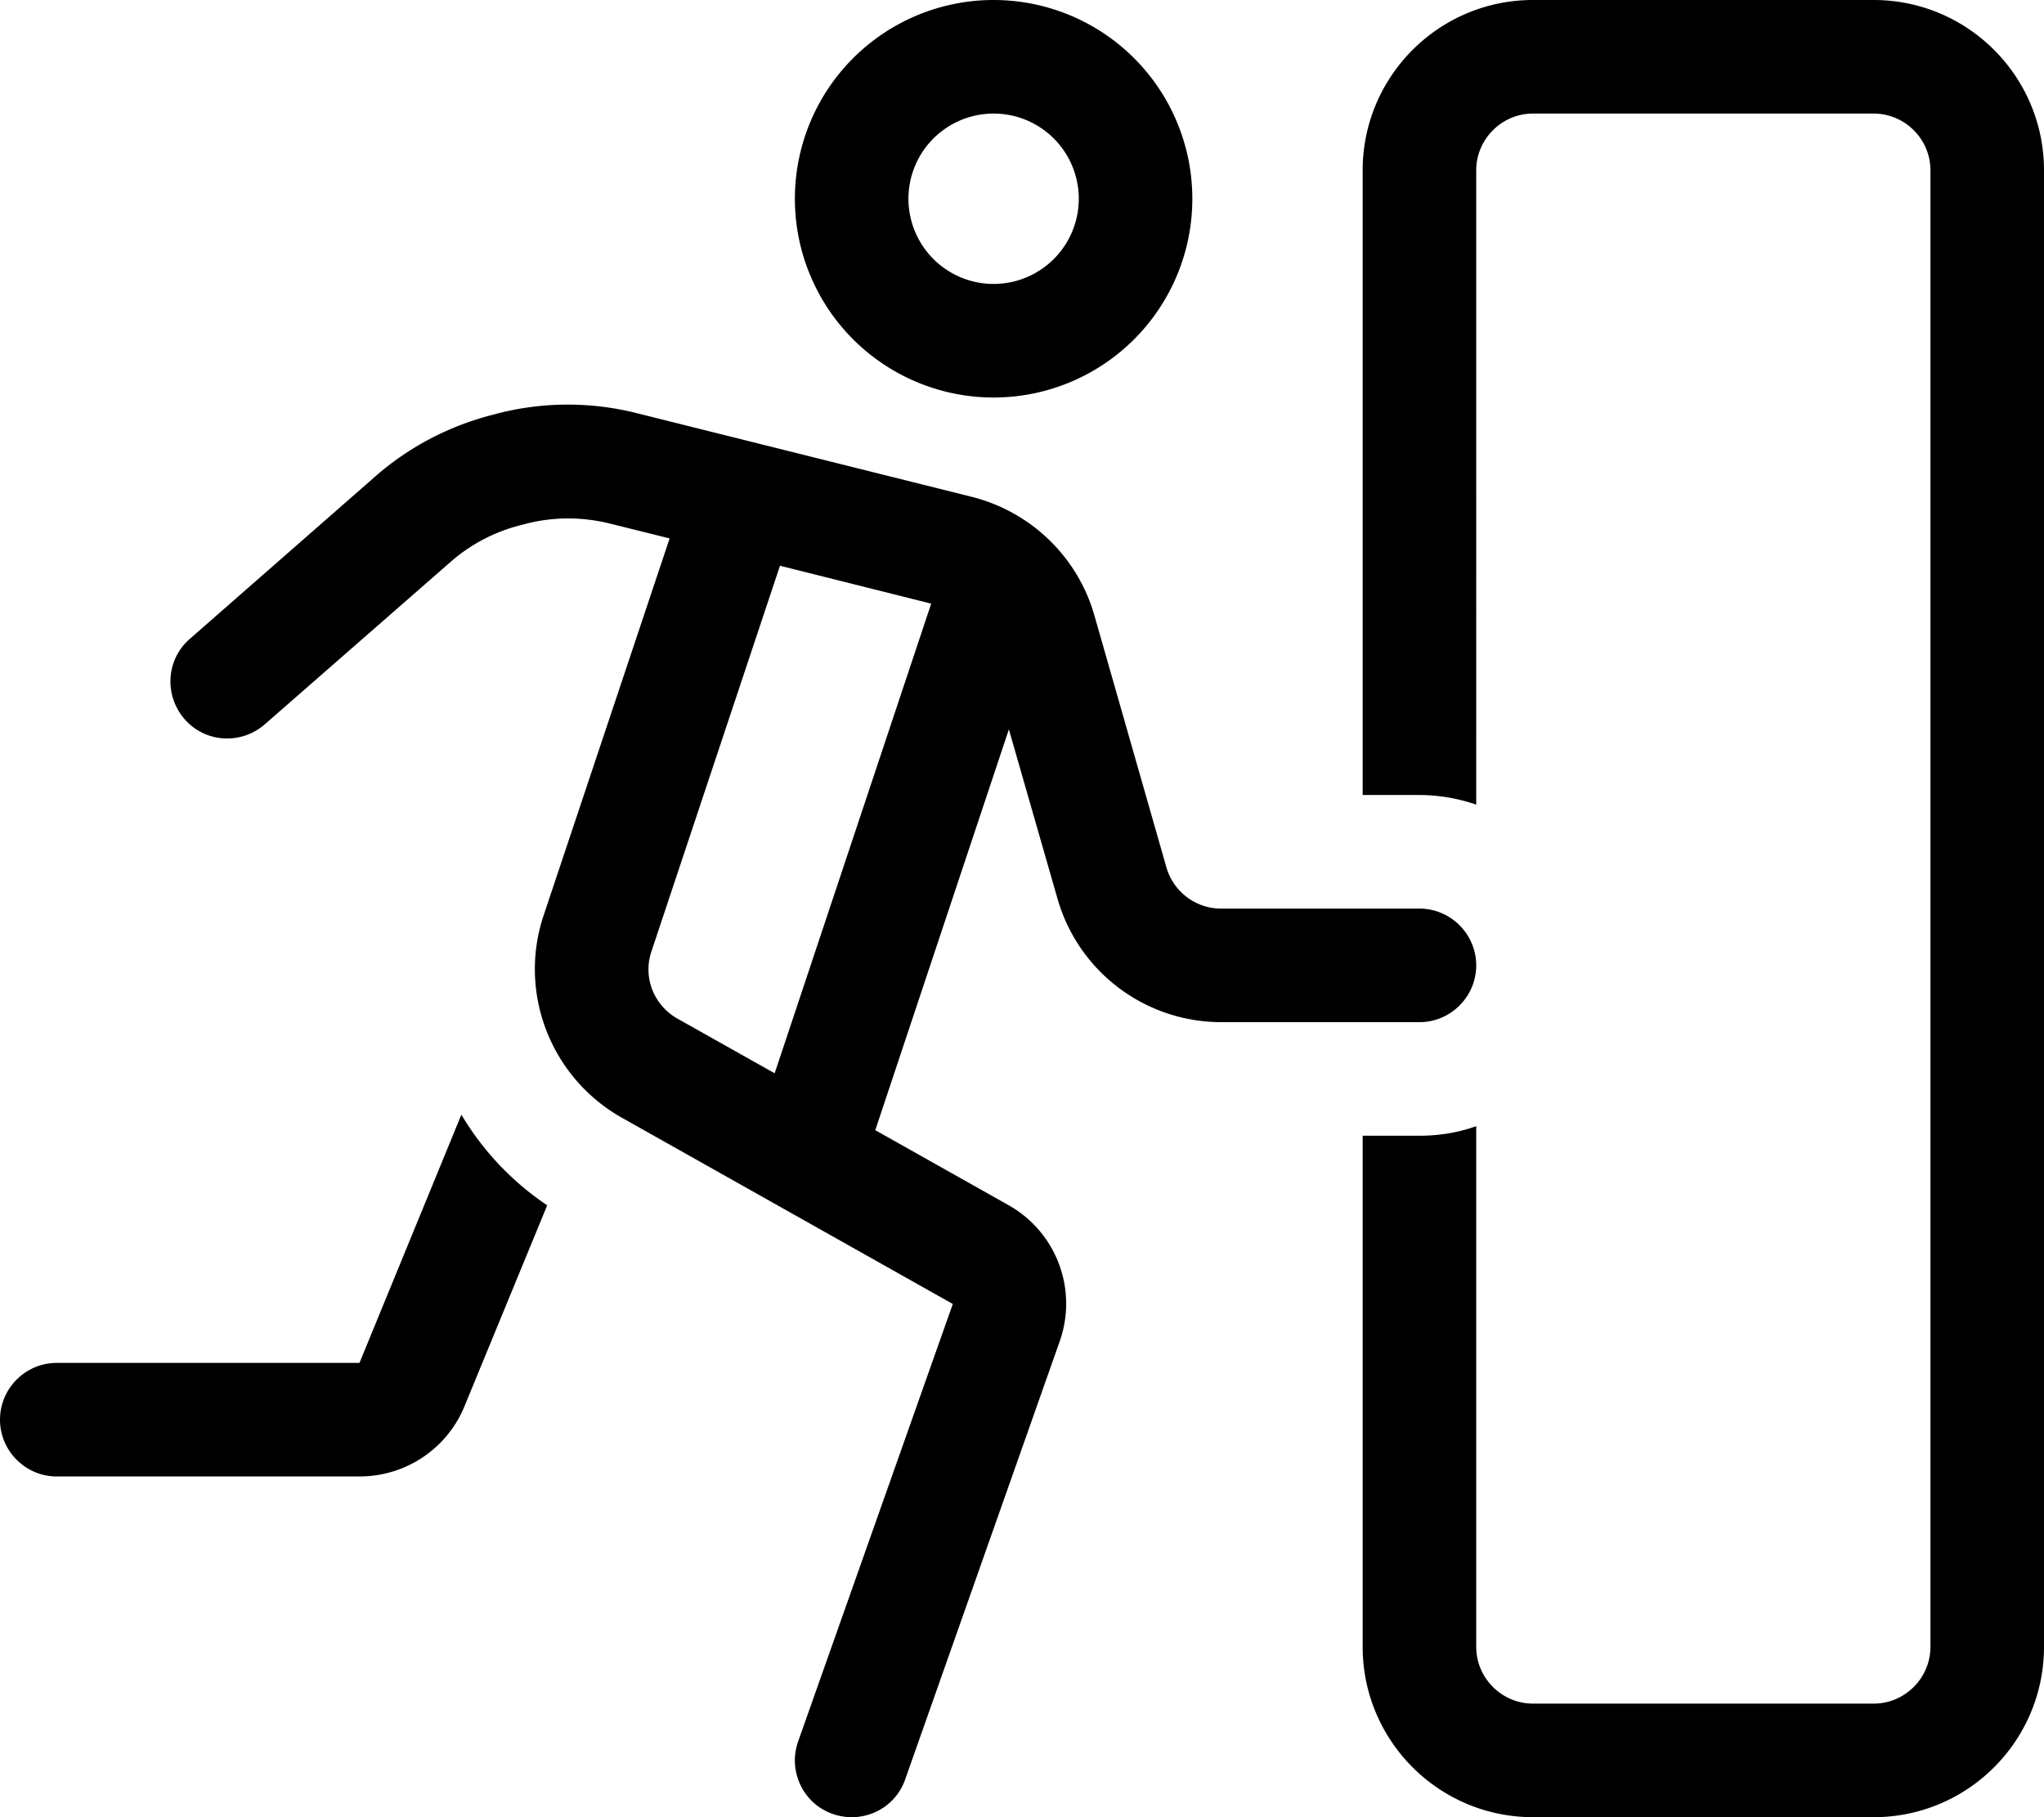<svg xmlns="http://www.w3.org/2000/svg" viewBox="0 0 576 512"><!--! Font Awesome Pro 6.5.1 by @fontawesome - https://fontawesome.com License - https://fontawesome.com/license (Commercial License) Copyright 2023 Fonticons, Inc. --><path d="M256 56a24 24 0 1 1 48 0 24 24 0 1 1 -48 0zm80 0A56 56 0 1 0 224 56a56 56 0 1 0 112 0zM179.4 116.4c-12.7-3.2-26.1-3.2-38.8 0l-1.5 .4c-12.3 3.1-23.7 9-33.3 17.4L53.5 180c-6.7 5.8-7.3 15.9-1.5 22.6s15.9 7.3 22.6 1.5l52.4-45.8c5.7-5 12.6-8.6 20-10.4l1.5-.4c7.6-1.9 15.6-1.9 23.3 0l16.9 4.2L153.2 257.9c-7.3 21.8 2 45.7 22 57l93.3 52.5L224.9 490.7c-2.9 8.3 1.4 17.5 9.8 20.4s17.5-1.4 20.4-9.8L298.6 378c5.2-14.7-.9-30.9-14.5-38.5l-37.5-21.1c.2-.4 .4-.9 .5-1.3l37.2-111.6L298 253.2c5.9 20.6 24.7 34.8 46.2 34.8H400c8.8 0 16-7.2 16-16s-7.2-16-16-16H344.1c-7.1 0-13.4-4.7-15.4-11.6l-20.3-71c-4.7-16.5-17.9-29.2-34.5-33.4l-94.5-23.6zm83 53.7L218.3 302.4 190.9 287c-6.7-3.8-9.8-11.7-7.3-19l36.2-108.6 42.7 10.7zM130 314.1L101.3 384H16c-8.8 0-16 7.2-16 16s7.2 16 16 16h85.3c13 0 24.7-7.8 29.6-19.8l23.3-56.6c-10-6.7-18.2-15.5-24.1-25.4zM528 32c8.8 0 16 7.2 16 16V464c0 8.8-7.2 16-16 16H432c-8.8 0-16-7.2-16-16V317.3c-5 1.8-10.4 2.7-16 2.7H384V464c0 26.5 21.5 48 48 48h96c26.5 0 48-21.5 48-48V48c0-26.5-21.5-48-48-48H432c-26.5 0-48 21.5-48 48V224h16c5.6 0 11 1 16 2.7V48c0-8.8 7.2-16 16-16h96z"/></svg>